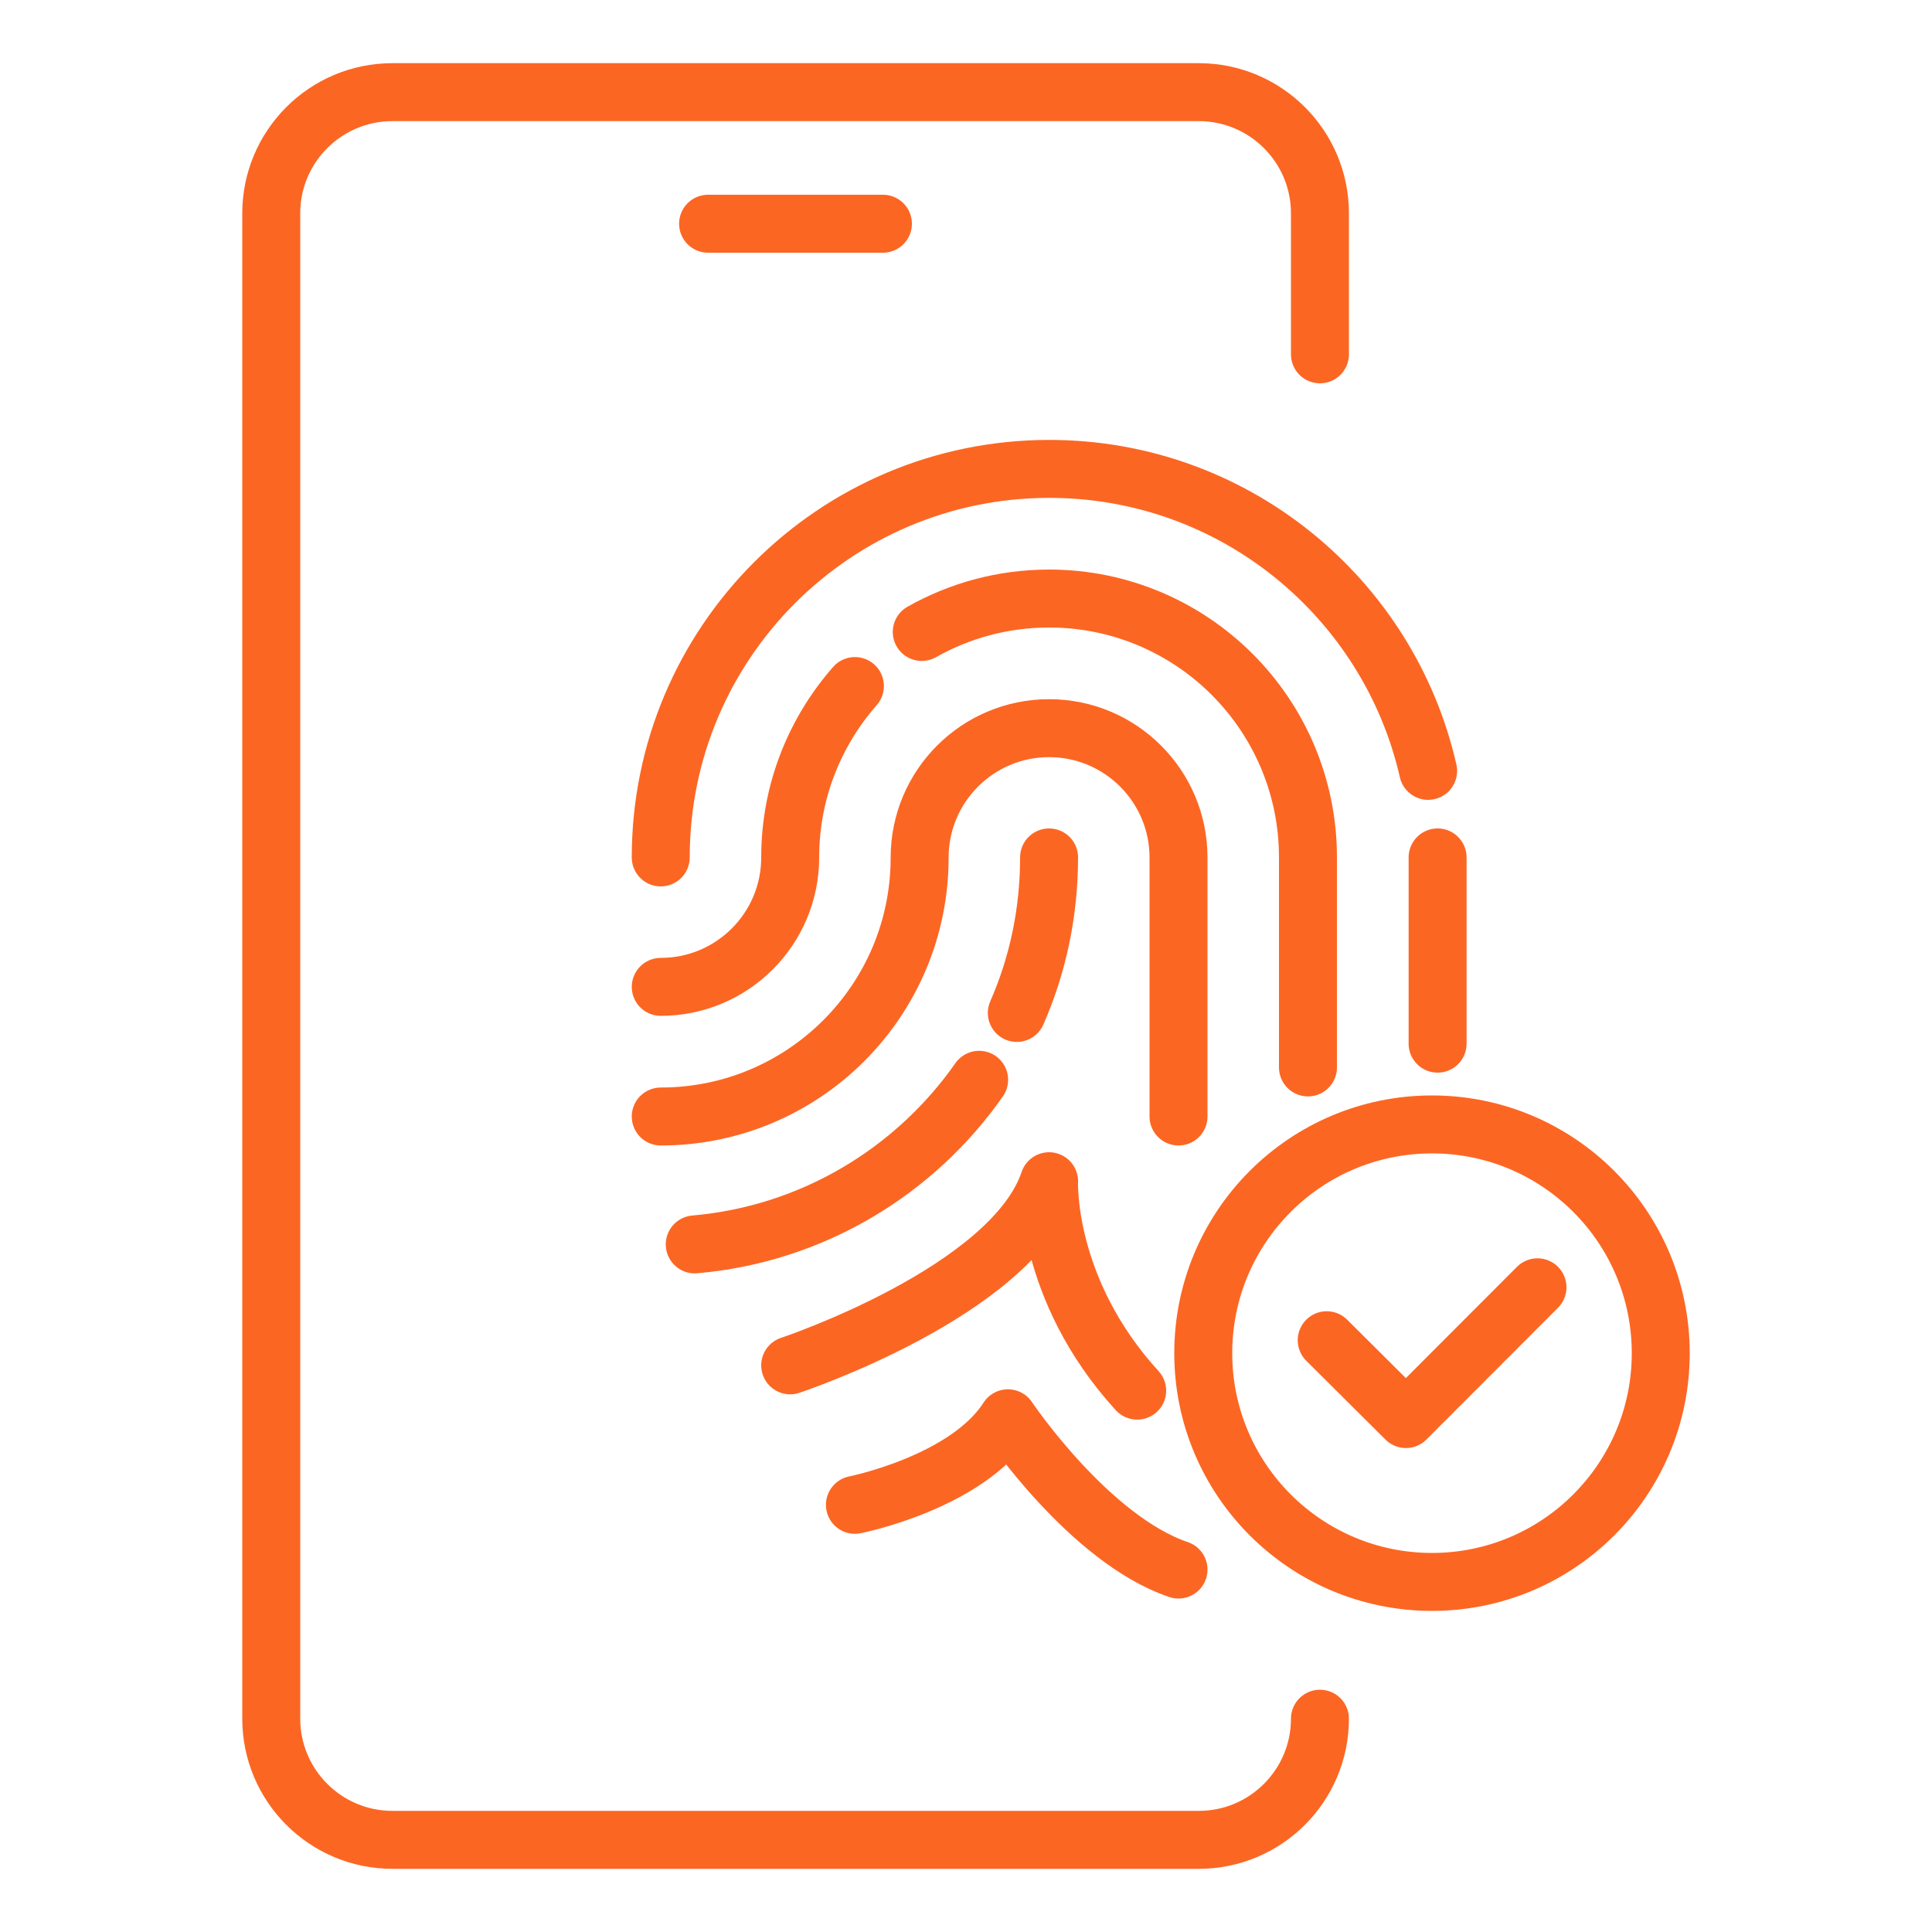 <?xml version="1.0" encoding="UTF-8"?> <svg xmlns="http://www.w3.org/2000/svg" id="Warstwa_1" data-name="Warstwa 1" viewBox="0 0 100 100"><defs><style> .cls-1 { fill: none; stroke: #fc6623; stroke-linecap: round; stroke-linejoin: round; stroke-width: 3px; } </style></defs><path class="cls-1" d="M68.32,88.96c0,3.46-2.81,6.27-6.27,6.27H20.31c-3.46,0-6.27-2.81-6.27-6.27V11.04c0-3.46,2.81-6.27,6.27-6.27h41.74c3.46,0,6.27,2.81,6.27,6.27v7.3"></path><line class="cls-1" x1="36.65" y1="11.58" x2="45.7" y2="11.58"></line><g><g><line class="cls-1" x1="74.41" y1="44.38" x2="74.41" y2="54.02"></line><path class="cls-1" d="M34.2,44.38h0c0-11.1,9-20.11,20.11-20.11h0c9.57,0,17.57,6.68,19.61,15.63"></path><path class="cls-1" d="M47.71,32.71c1.95-1.1,4.19-1.73,6.59-1.73h0c7.4,0,13.4,6,13.4,13.4v10.87"></path><path class="cls-1" d="M34.2,51.08h0c3.7,0,6.7-3,6.7-6.7h0c0-3.4,1.27-6.5,3.35-8.87"></path><path class="cls-1" d="M34.2,57.79h0c7.4,0,13.4-6,13.4-13.4h0c0-3.7,3-6.7,6.7-6.7h0c3.7,0,6.7,3,6.7,6.7v13.4"></path><path class="cls-1" d="M52.63,52.43c1.08-2.46,1.67-5.18,1.67-8.05h0"></path><path class="cls-1" d="M35.96,64.41c6.09-.53,11.4-3.78,14.72-8.52"></path><path class="cls-1" d="M40.9,70.67s11.48-3.81,13.4-9.53c0,0-.25,5.58,4.56,10.84"></path><path class="cls-1" d="M44.25,77.89s5.79-1.15,7.92-4.48c0,0,4.2,6.26,8.83,7.83"></path></g><circle class="cls-1" cx="74.12" cy="70.04" r="11.84"></circle><polyline class="cls-1" points="68.67 69.37 72.77 73.45 79.58 66.63"></polyline></g></svg> 